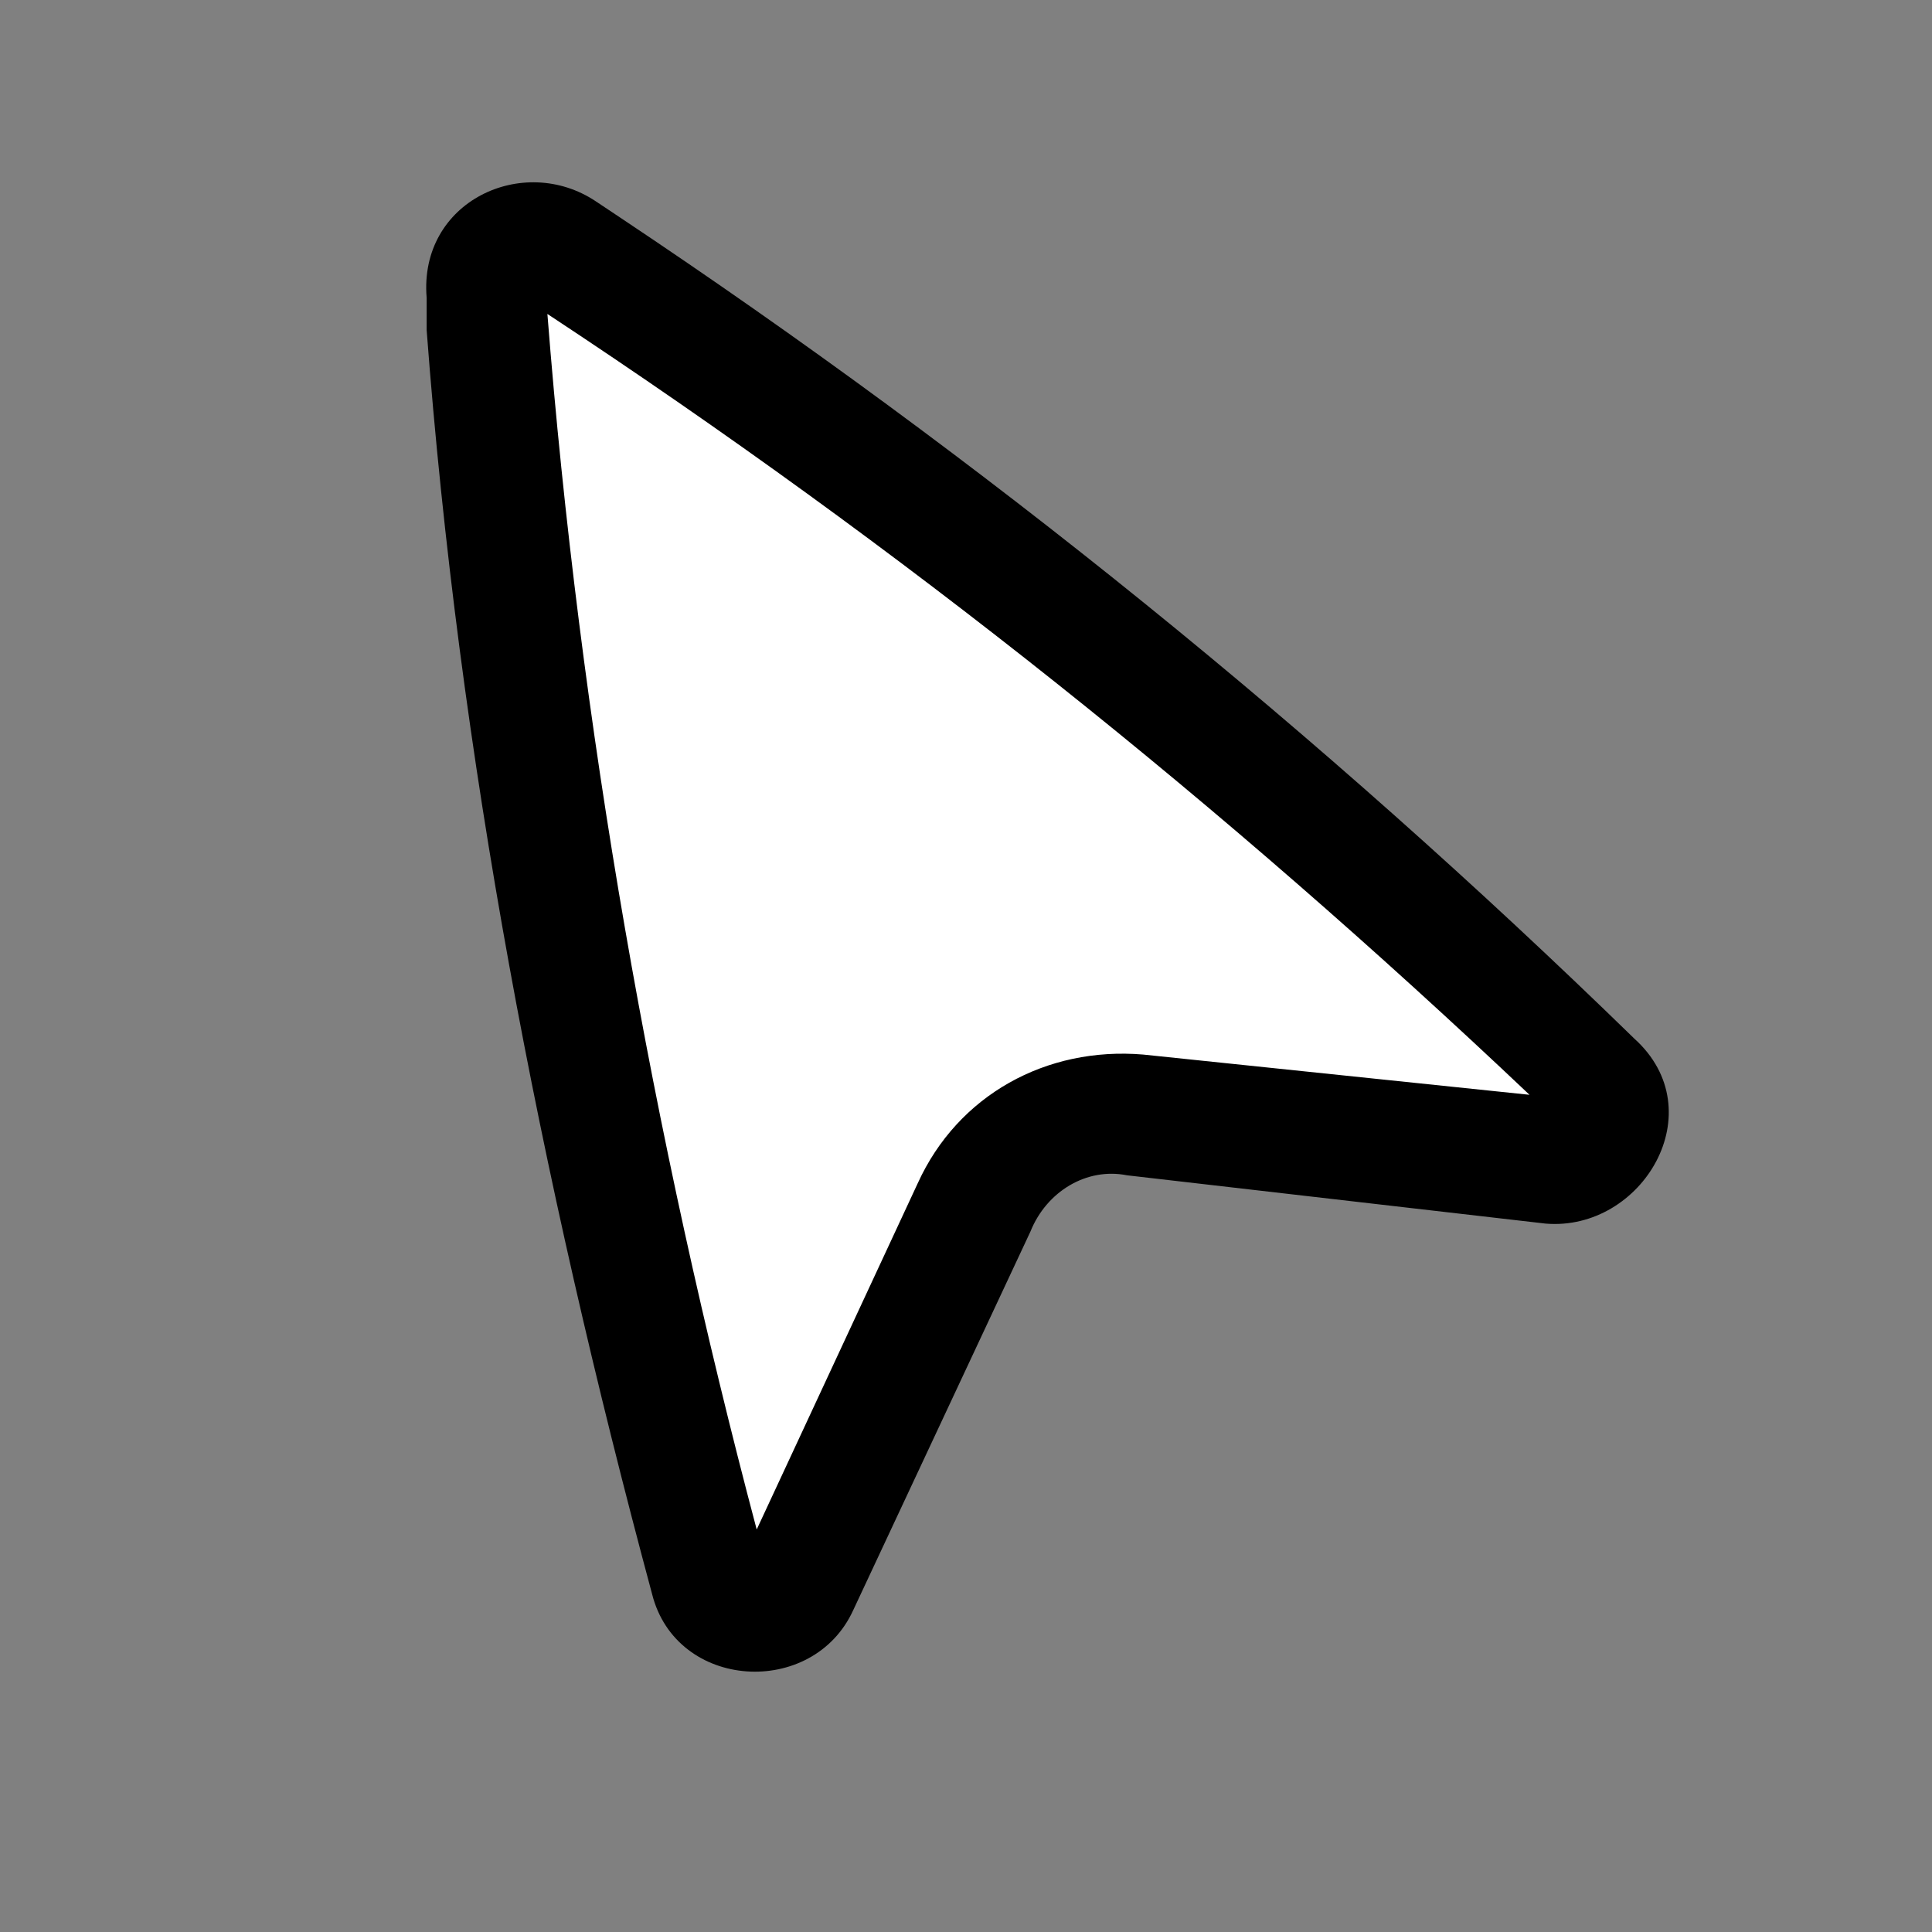 <?xml version="1.0" encoding="utf-8"?>
<!-- Generator: Adobe Illustrator 28.0.0, SVG Export Plug-In . SVG Version: 6.00 Build 0)  -->
<svg version="1.1" id="Layer_1" xmlns="http://www.w3.org/2000/svg" xmlns:xlink="http://www.w3.org/1999/xlink" x="0px" y="0px"
	 viewBox="0 0 24 24" style="enable-background:new 0 0 24 24;" xml:space="preserve">
<rect x="0" y="0" width="24" height="24" fill="#808080" stroke="none"/>
<style type="text/css">
	.st0{fill-rule:evenodd;clip-rule:evenodd;fill:#FFFFFF;}
	.st1{fill-rule:evenodd;clip-rule:evenodd;}
</style>
<path class="st0" d="M6.3,3c0,0,1.1,18,3.1,16.7s2.2-5.3,3.5-6c1.3-0.7,5.6,1.5,6.7,0.5C20.7,13.3,8.2,2,6.3,3z"/>
<path class="st1" d="M5.3,3.7C5.2,2.5,6.5,1.9,7.4,2.5l0.3,0.2c4.5,3,8.7,6.4,12.6,10.2c1,0.9,0.1,2.4-1.1,2.3L14,14.6
	c-0.5-0.1-1,0.2-1.2,0.7L10.6,20c-0.5,1.1-2.2,1-2.5-0.2C6.7,14.6,5.7,9.4,5.3,4.1L5.3,3.7z M6.8,3.9L6.8,3.9C7.2,9,8.1,14.1,9.4,19
	l2-4.3c0.5-1.1,1.6-1.7,2.8-1.6l4.8,0.5C15.2,10,11.2,6.8,6.8,3.9L6.8,3.9z"/>
</svg>

